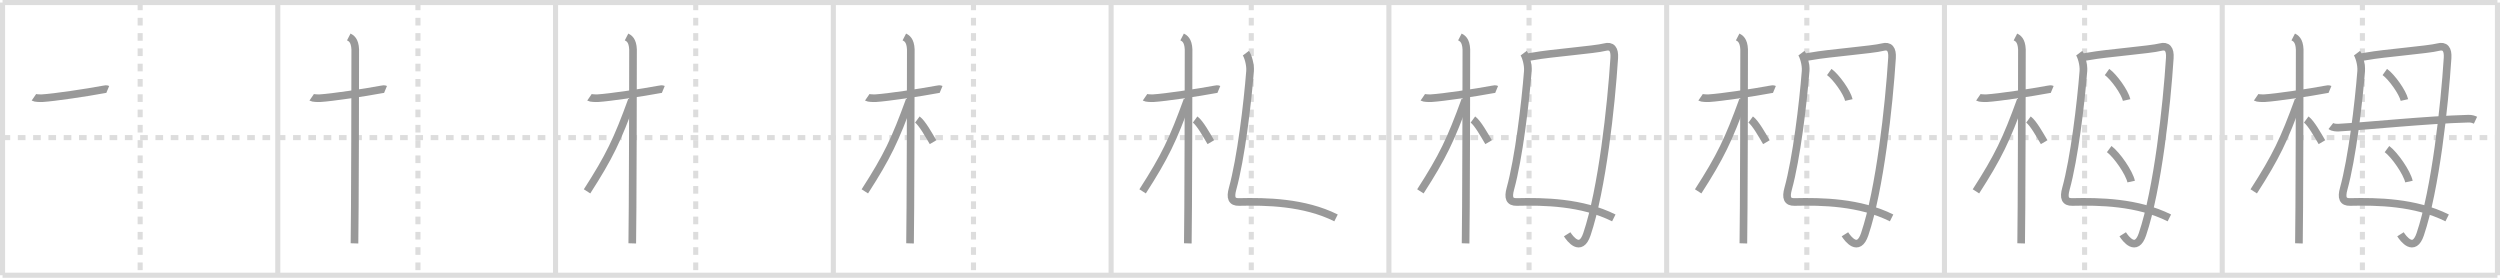 <svg width="981px" height="109px" viewBox="0 0 981 109" xmlns="http://www.w3.org/2000/svg" xmlns:xlink="http://www.w3.org/1999/xlink" xml:space="preserve" version="1.1" baseProfile="full">
<line x1="1" y1="1" x2="980" y2="1" style="stroke:#ddd;stroke-width:2"></line>
<line x1="1" y1="1" x2="1" y2="108" style="stroke:#ddd;stroke-width:2"></line>
<line x1="1" y1="108" x2="980" y2="108" style="stroke:#ddd;stroke-width:2"></line>
<line x1="980" y1="1" x2="980" y2="108" style="stroke:#ddd;stroke-width:2"></line>
<line x1="109" y1="1" x2="109" y2="108" style="stroke:#ddd;stroke-width:2"></line>
<line x1="218" y1="1" x2="218" y2="108" style="stroke:#ddd;stroke-width:2"></line>
<line x1="327" y1="1" x2="327" y2="108" style="stroke:#ddd;stroke-width:2"></line>
<line x1="436" y1="1" x2="436" y2="108" style="stroke:#ddd;stroke-width:2"></line>
<line x1="545" y1="1" x2="545" y2="108" style="stroke:#ddd;stroke-width:2"></line>
<line x1="654" y1="1" x2="654" y2="108" style="stroke:#ddd;stroke-width:2"></line>
<line x1="763" y1="1" x2="763" y2="108" style="stroke:#ddd;stroke-width:2"></line>
<line x1="872" y1="1" x2="872" y2="108" style="stroke:#ddd;stroke-width:2"></line>
<line x1="1" y1="54" x2="980" y2="54" style="stroke:#ddd;stroke-width:2;stroke-dasharray:3 3"></line>
<line x1="55" y1="1" x2="55" y2="108" style="stroke:#ddd;stroke-width:2;stroke-dasharray:3 3"></line>
<line x1="164" y1="1" x2="164" y2="108" style="stroke:#ddd;stroke-width:2;stroke-dasharray:3 3"></line>
<line x1="273" y1="1" x2="273" y2="108" style="stroke:#ddd;stroke-width:2;stroke-dasharray:3 3"></line>
<line x1="382" y1="1" x2="382" y2="108" style="stroke:#ddd;stroke-width:2;stroke-dasharray:3 3"></line>
<line x1="491" y1="1" x2="491" y2="108" style="stroke:#ddd;stroke-width:2;stroke-dasharray:3 3"></line>
<line x1="600" y1="1" x2="600" y2="108" style="stroke:#ddd;stroke-width:2;stroke-dasharray:3 3"></line>
<line x1="709" y1="1" x2="709" y2="108" style="stroke:#ddd;stroke-width:2;stroke-dasharray:3 3"></line>
<line x1="818" y1="1" x2="818" y2="108" style="stroke:#ddd;stroke-width:2;stroke-dasharray:3 3"></line>
<line x1="927" y1="1" x2="927" y2="108" style="stroke:#ddd;stroke-width:2;stroke-dasharray:3 3"></line>
<path d="M13.28,38.22c0.35,0.24,2.39,0.37,3.31,0.31c4.67-0.28,17.62-2.21,23.95-3.41c0.92-0.17,1.15-0.24,1.73,0" style="fill:none;stroke:#999;stroke-width:3"></path>

<path d="M122.28,38.22c0.35,0.24,2.39,0.37,3.31,0.31c4.67-0.28,17.62-2.21,23.95-3.41c0.92-0.17,1.15-0.24,1.73,0" style="fill:none;stroke:#999;stroke-width:3"></path>
<path d="M136.86,14.5c0.91,0.47,2.39,1.25,2.54,4.92c0.04,0.95-0.12,70.25-0.3,76.08" style="fill:none;stroke:#999;stroke-width:3"></path>

<path d="M231.28,38.22c0.35,0.24,2.39,0.37,3.31,0.31c4.67-0.28,17.62-2.21,23.95-3.41c0.92-0.17,1.15-0.24,1.73,0" style="fill:none;stroke:#999;stroke-width:3"></path>
<path d="M245.86,14.5c0.91,0.47,2.39,1.25,2.54,4.92c0.04,0.95-0.12,70.25-0.3,76.08" style="fill:none;stroke:#999;stroke-width:3"></path>
<path d="M247.94,39.28c-5.66,15.58-8.81,22.17-17.58,35.81" style="fill:none;stroke:#999;stroke-width:3"></path>

<path d="M340.28,38.22c0.35,0.24,2.39,0.37,3.31,0.31c4.67-0.28,17.62-2.21,23.95-3.41c0.92-0.17,1.15-0.24,1.73,0" style="fill:none;stroke:#999;stroke-width:3"></path>
<path d="M354.86,14.5c0.91,0.47,2.39,1.25,2.54,4.92c0.04,0.95-0.12,70.25-0.3,76.08" style="fill:none;stroke:#999;stroke-width:3"></path>
<path d="M356.94,39.28c-5.66,15.58-8.81,22.17-17.58,35.81" style="fill:none;stroke:#999;stroke-width:3"></path>
<path d="M359.97,46.9c1.91,1.4,4.55,6.18,6.16,8.89" style="fill:none;stroke:#999;stroke-width:3"></path>

<path d="M449.28,38.22c0.35,0.24,2.39,0.37,3.31,0.31c4.67-0.28,17.62-2.21,23.95-3.41c0.92-0.17,1.15-0.24,1.73,0" style="fill:none;stroke:#999;stroke-width:3"></path>
<path d="M463.86,14.5c0.91,0.47,2.39,1.25,2.54,4.92c0.04,0.95-0.12,70.25-0.3,76.08" style="fill:none;stroke:#999;stroke-width:3"></path>
<path d="M465.94,39.28c-5.66,15.58-8.81,22.17-17.58,35.81" style="fill:none;stroke:#999;stroke-width:3"></path>
<path d="M468.97,46.9c1.91,1.4,4.55,6.18,6.16,8.89" style="fill:none;stroke:#999;stroke-width:3"></path>
<path d="M488.88,20.87c0.77,1.02,1.85,4.42,1.64,7.09c-0.99,12.62-3.58,34.3-6.85,46.1c-1,3.6-0.3,5.27,2.47,5.2c10.65-0.25,25.62,0,38.12,6.25" style="fill:none;stroke:#999;stroke-width:3"></path>

<path d="M558.28,38.22c0.35,0.24,2.39,0.37,3.31,0.31c4.67-0.28,17.62-2.21,23.95-3.41c0.92-0.17,1.15-0.24,1.73,0" style="fill:none;stroke:#999;stroke-width:3"></path>
<path d="M572.86,14.5c0.91,0.47,2.39,1.25,2.54,4.92c0.04,0.95-0.12,70.25-0.3,76.08" style="fill:none;stroke:#999;stroke-width:3"></path>
<path d="M574.94,39.28c-5.66,15.58-8.81,22.17-17.58,35.81" style="fill:none;stroke:#999;stroke-width:3"></path>
<path d="M577.97,46.9c1.91,1.4,4.55,6.18,6.16,8.89" style="fill:none;stroke:#999;stroke-width:3"></path>
<path d="M597.88,20.87c0.77,1.02,1.85,4.42,1.64,7.09c-0.99,12.62-3.58,34.3-6.85,46.1c-1,3.6-0.3,5.27,2.47,5.2c10.65-0.25,25.62,0,38.12,6.25" style="fill:none;stroke:#999;stroke-width:3"></path>
<path d="M599.07,22.55c0.72-0.18,2.12-0.36,2.75-0.48c6.46-1.21,24.14-2.57,27.88-3.57c2.72-0.73,3.96,0.76,3.73,4.25c-1.19,18.76-4.75,51.5-10.73,69.18c-2.49,7.35-6.69,1.68-7.75,0" style="fill:none;stroke:#999;stroke-width:3"></path>

<path d="M667.28,38.22c0.35,0.24,2.39,0.37,3.31,0.31c4.67-0.28,17.62-2.21,23.95-3.41c0.92-0.17,1.15-0.24,1.73,0" style="fill:none;stroke:#999;stroke-width:3"></path>
<path d="M681.86,14.5c0.91,0.47,2.39,1.25,2.54,4.92c0.04,0.95-0.12,70.25-0.3,76.08" style="fill:none;stroke:#999;stroke-width:3"></path>
<path d="M683.94,39.28c-5.66,15.58-8.81,22.17-17.58,35.81" style="fill:none;stroke:#999;stroke-width:3"></path>
<path d="M686.97,46.9c1.91,1.4,4.55,6.18,6.16,8.89" style="fill:none;stroke:#999;stroke-width:3"></path>
<path d="M706.88,20.87c0.77,1.02,1.85,4.42,1.64,7.09c-0.99,12.62-3.58,34.3-6.85,46.1c-1,3.6-0.3,5.27,2.47,5.2c10.65-0.25,25.62,0,38.12,6.25" style="fill:none;stroke:#999;stroke-width:3"></path>
<path d="M708.07,22.55c0.72-0.18,2.12-0.36,2.75-0.48c6.46-1.21,24.14-2.57,27.88-3.57c2.72-0.73,3.96,0.76,3.73,4.25c-1.19,18.76-4.75,51.5-10.73,69.18c-2.49,7.35-6.69,1.68-7.75,0" style="fill:none;stroke:#999;stroke-width:3"></path>
<path d="M717.8,28.25c2.71,1.94,7.01,7.98,7.69,11" style="fill:none;stroke:#999;stroke-width:3"></path>

<path d="M776.28,38.22c0.35,0.24,2.39,0.37,3.31,0.31c4.67-0.28,17.62-2.21,23.95-3.41c0.92-0.17,1.15-0.24,1.73,0" style="fill:none;stroke:#999;stroke-width:3"></path>
<path d="M790.86,14.5c0.91,0.47,2.39,1.25,2.54,4.92c0.04,0.95-0.12,70.25-0.3,76.08" style="fill:none;stroke:#999;stroke-width:3"></path>
<path d="M792.94,39.28c-5.66,15.58-8.81,22.17-17.58,35.81" style="fill:none;stroke:#999;stroke-width:3"></path>
<path d="M795.97,46.9c1.91,1.4,4.55,6.18,6.16,8.89" style="fill:none;stroke:#999;stroke-width:3"></path>
<path d="M815.88,20.87c0.77,1.02,1.85,4.42,1.64,7.09c-0.99,12.62-3.58,34.3-6.85,46.1c-1,3.6-0.3,5.27,2.47,5.2c10.65-0.25,25.62,0,38.12,6.25" style="fill:none;stroke:#999;stroke-width:3"></path>
<path d="M817.07,22.55c0.72-0.18,2.12-0.36,2.75-0.48c6.46-1.21,24.14-2.57,27.88-3.57c2.72-0.73,3.96,0.76,3.73,4.25c-1.19,18.76-4.75,51.5-10.73,69.18c-2.49,7.35-6.69,1.68-7.75,0" style="fill:none;stroke:#999;stroke-width:3"></path>
<path d="M826.8,28.25c2.71,1.94,7.01,7.98,7.69,11" style="fill:none;stroke:#999;stroke-width:3"></path>
<path d="M827.65,58.5c3.04,2.25,7.86,9.25,8.62,12.75" style="fill:none;stroke:#999;stroke-width:3"></path>

<path d="M885.28,38.22c0.35,0.24,2.39,0.37,3.31,0.31c4.67-0.28,17.62-2.21,23.95-3.41c0.92-0.17,1.15-0.24,1.73,0" style="fill:none;stroke:#999;stroke-width:3"></path>
<path d="M899.86,14.5c0.91,0.47,2.39,1.25,2.54,4.92c0.04,0.95-0.12,70.25-0.3,76.08" style="fill:none;stroke:#999;stroke-width:3"></path>
<path d="M901.94,39.28c-5.66,15.58-8.81,22.17-17.58,35.81" style="fill:none;stroke:#999;stroke-width:3"></path>
<path d="M904.97,46.9c1.91,1.4,4.55,6.18,6.16,8.89" style="fill:none;stroke:#999;stroke-width:3"></path>
<path d="M924.88,20.87c0.77,1.02,1.85,4.42,1.64,7.09c-0.99,12.62-3.58,34.3-6.85,46.1c-1,3.6-0.3,5.27,2.47,5.2c10.65-0.25,25.62,0,38.12,6.25" style="fill:none;stroke:#999;stroke-width:3"></path>
<path d="M926.07,22.55c0.72-0.18,2.12-0.36,2.75-0.48c6.46-1.21,24.14-2.57,27.88-3.57c2.72-0.73,3.96,0.76,3.73,4.25c-1.19,18.76-4.75,51.5-10.73,69.18c-2.49,7.35-6.69,1.68-7.75,0" style="fill:none;stroke:#999;stroke-width:3"></path>
<path d="M935.8,28.25c2.71,1.94,7.01,7.98,7.69,11" style="fill:none;stroke:#999;stroke-width:3"></path>
<path d="M936.65,58.5c3.04,2.25,7.86,9.25,8.62,12.75" style="fill:none;stroke:#999;stroke-width:3"></path>
<path d="M914.63,49.45c0.8,0.63,2.25,0.67,3.06,0.63C928.5,49.5,952.11,47,968.59,46.57c1.33-0.03,2.13,0.3,2.79,0.61" style="fill:none;stroke:#999;stroke-width:3"></path>

</svg>